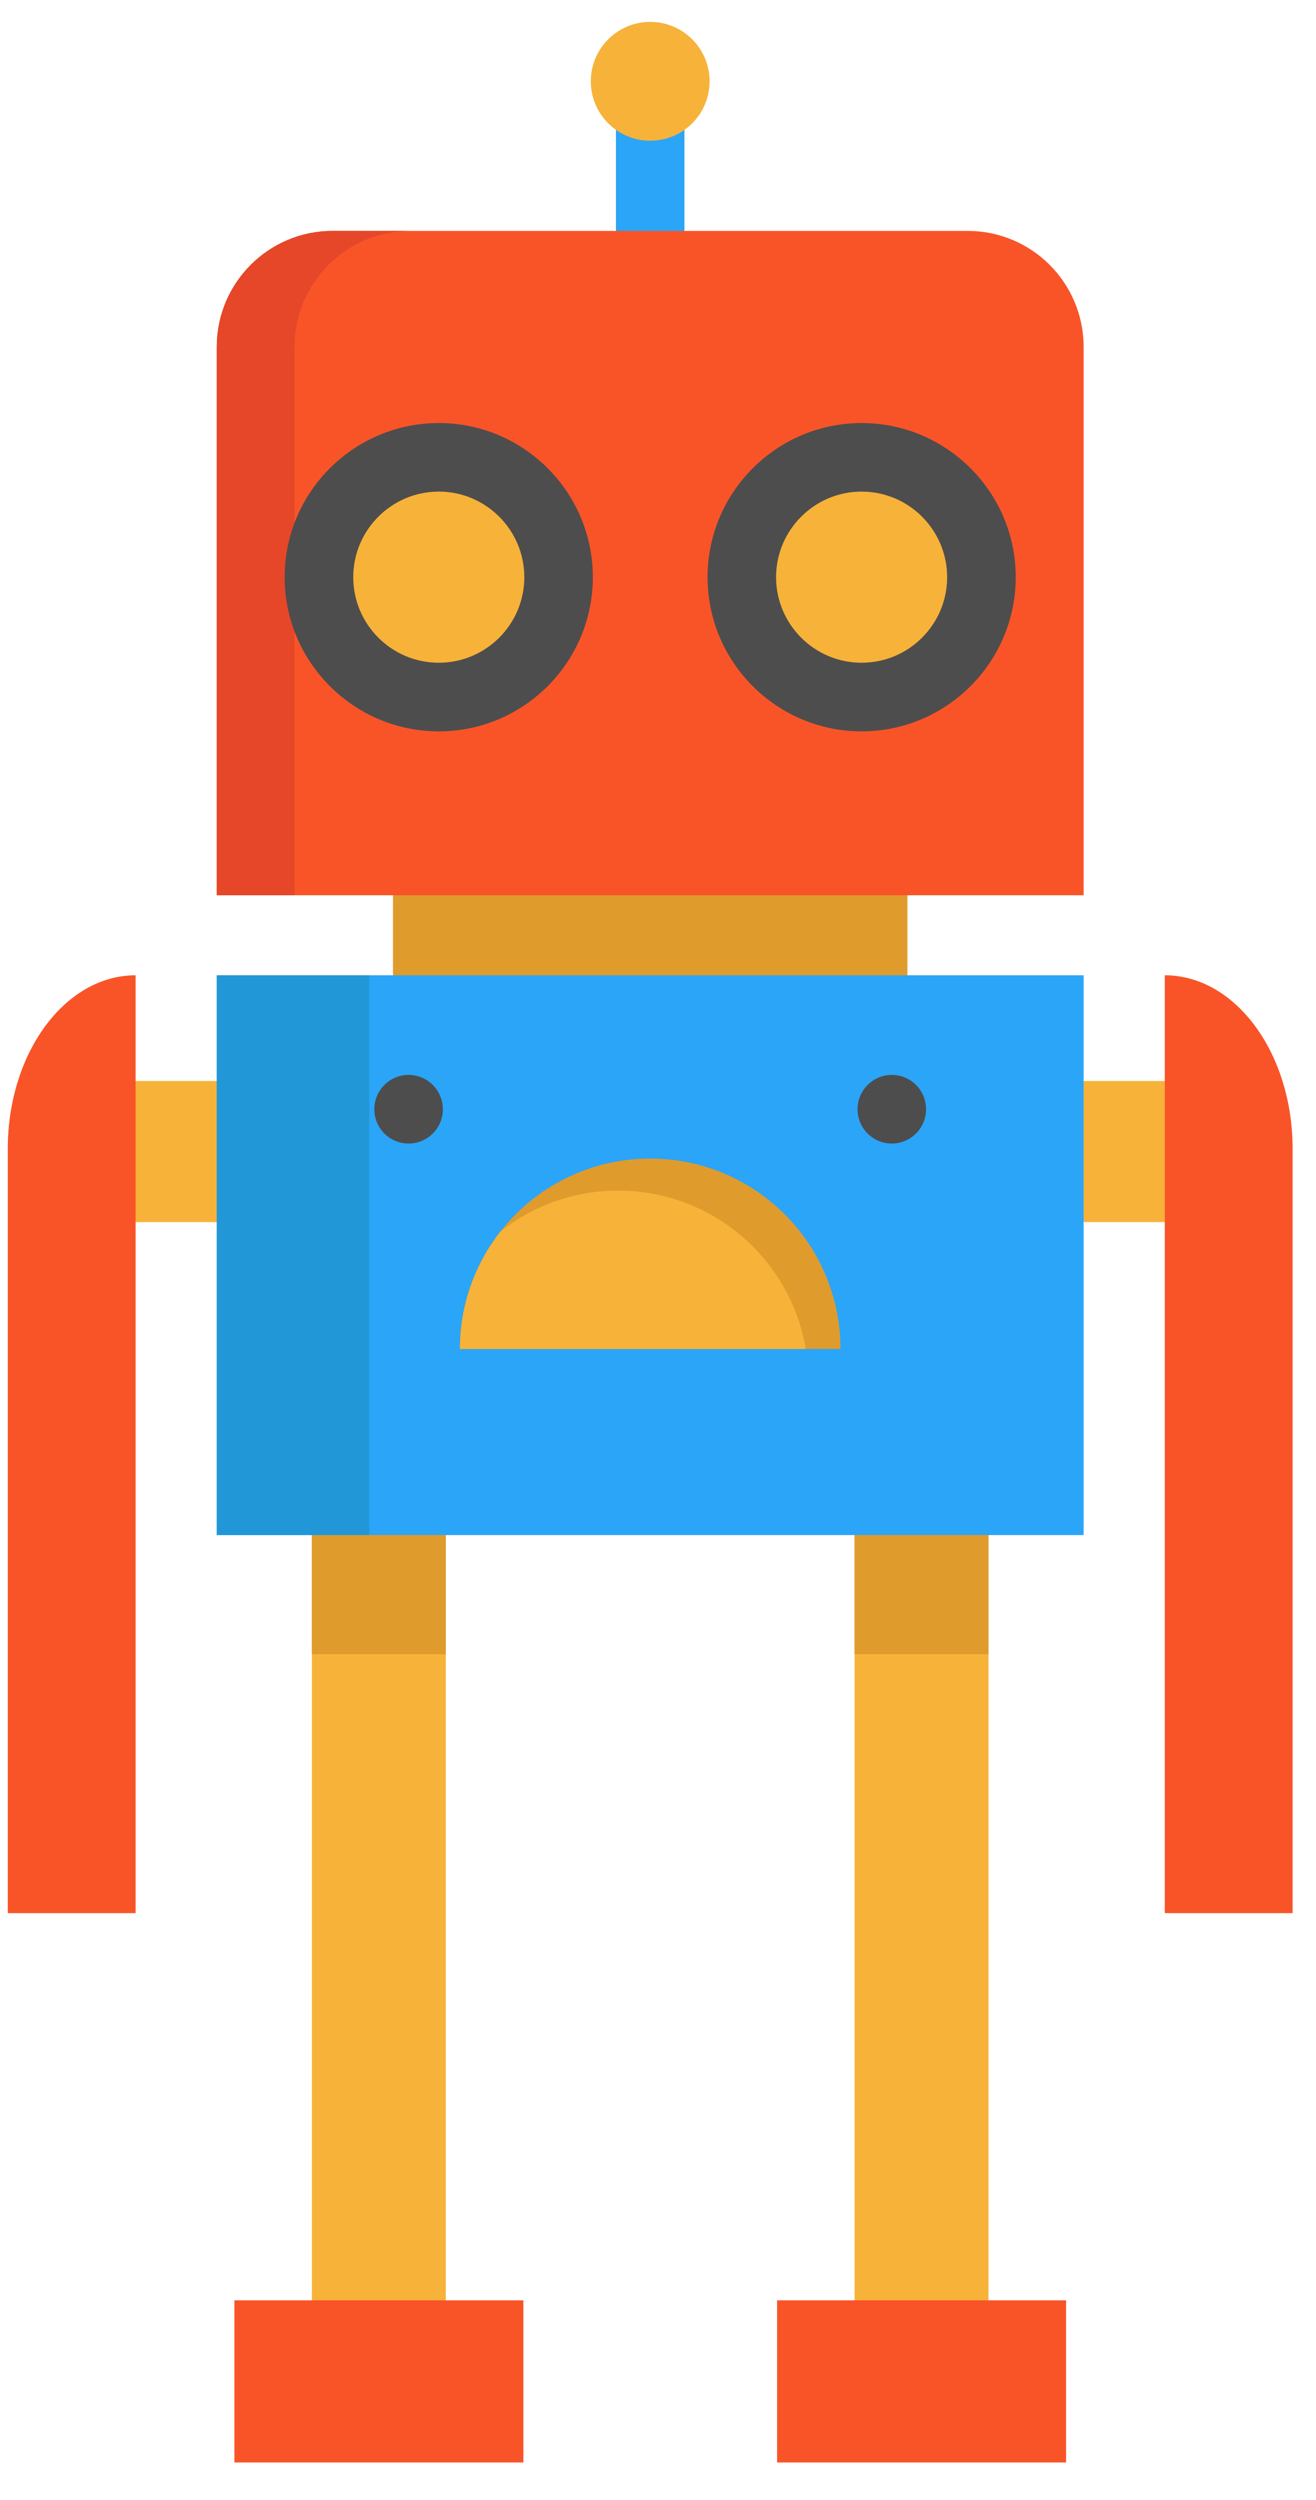 <?xml version="1.0" encoding="UTF-8" standalone="no"?>
<!DOCTYPE svg PUBLIC "-//W3C//DTD SVG 1.1//EN" "http://www.w3.org/Graphics/SVG/1.1/DTD/svg11.dtd">
<svg version="1.1" xmlns="http://www.w3.org/2000/svg" xmlns:xlink="http://www.w3.org/1999/xlink" preserveAspectRatio="xMidYMid meet" viewBox="368.284 155.098 168.632 316.596" width="164.63" height="312.6"><defs><path d="M447.21 198.1C447.21 195.1 447.21 171.1 447.21 168.1C447.21 165.68 449.17 163.71 451.6 163.71C454.03 163.71 455.99 165.68 455.99 168.1C455.99 171.1 455.99 195.1 455.99 198.1C455.99 200.52 454.03 202.49 451.6 202.49C449.17 202.49 447.21 200.53 447.21 198.1Z" id="bDZCeIXU5"></path><path d="M484.56 263.27C484.56 263.27 484.56 263.27 484.56 263.27C484.56 273.99 484.56 279.95 484.56 281.14C484.56 281.14 484.56 281.14 484.56 281.14C445.01 281.14 423.03 281.14 418.64 281.14C418.64 281.14 418.64 281.14 418.64 281.14C418.64 270.42 418.64 264.46 418.64 263.27C418.64 263.27 418.64 263.27 418.64 263.27C458.19 263.27 480.17 263.27 484.56 263.27Z" id="b8jFeHxDc"></path><path d="M507.14 267.96L484.56 267.96L418.64 267.96L396.06 267.96C396.06 225.82 396.06 202.41 396.06 197.73C396.06 189.52 402.71 182.87 410.92 182.87C413.63 182.87 427.19 182.87 451.6 182.87C476.01 182.87 489.57 182.87 492.28 182.87C500.49 182.87 507.14 189.52 507.14 197.73C507.14 207.09 507.14 230.5 507.14 267.96Z" id="eygHzn9AM"></path><path d="M410.92 182.87C402.71 182.87 396.06 189.52 396.06 197.73C396.06 202.41 396.06 225.82 396.06 267.96L406.02 267.96C406.02 225.82 406.02 202.41 406.02 197.73C406.02 189.52 412.67 182.87 420.88 182.87C418.89 182.87 411.92 182.87 410.92 182.87Z" id="a3K0cBGSYn"></path><path d="M425.41 342.96C425.41 342.96 425.41 342.96 425.41 342.96C425.41 409.95 425.41 447.17 425.41 454.61C425.41 454.61 425.41 454.61 425.41 454.61C415.12 454.61 409.39 454.61 408.25 454.61C408.25 454.61 408.25 454.61 408.25 454.61C408.25 387.62 408.25 350.4 408.25 342.96C408.25 342.96 408.25 342.96 408.25 342.96C418.55 342.96 424.27 342.96 425.41 342.96Z" id="bmNTrNlZu"></path><path d="M494.95 342.96C494.95 342.96 494.95 342.96 494.95 342.96C494.95 409.4 494.95 446.31 494.95 453.69C494.95 453.69 494.95 453.69 494.95 453.69C484.66 453.69 478.94 453.69 477.79 453.69C477.79 453.69 477.79 453.69 477.79 453.69C477.79 387.25 477.79 350.34 477.79 342.96C477.79 342.96 477.79 342.96 477.79 342.96C488.09 342.96 493.81 342.96 494.95 342.96Z" id="b1egCUTeFy"></path><path d="M477.79 365.17L494.95 365.17L494.95 343.55L477.79 343.55L477.79 365.17ZM425.41 365.17L425.41 343.55L408.25 343.55L408.25 365.17L425.41 365.17Z" id="f2S4iBpUho"></path><path d="M531.27 291.75C531.27 291.75 531.27 291.75 531.27 291.75C531.27 302.59 531.27 308.61 531.27 309.82C531.27 309.82 531.27 309.82 531.27 309.82C512.07 309.82 501.4 309.82 499.27 309.82C499.27 309.82 499.27 309.82 499.27 309.82C499.27 298.98 499.27 292.96 499.27 291.75C499.27 291.75 499.27 291.75 499.27 291.75C518.47 291.75 529.13 291.75 531.27 291.75Z" id="bwnUm57X8"></path><path d="M404.15 291.75C404.15 291.75 404.15 291.75 404.15 291.75C404.15 302.59 404.15 308.61 404.15 309.82C404.15 309.82 404.15 309.82 404.15 309.82C384.69 309.82 373.87 309.82 371.71 309.82C371.71 309.82 371.71 309.82 371.71 309.82C371.71 298.98 371.71 292.96 371.71 291.75C371.71 291.75 371.71 291.75 371.71 291.75C391.18 291.75 401.99 291.75 404.15 291.75Z" id="a2KnvobMxk"></path><path d="M439.86 227.22C439.86 235.71 432.99 242.58 424.5 242.58C416.03 242.58 409.16 235.71 409.16 227.22C409.16 218.75 416.03 211.87 424.5 211.87C432.99 211.87 439.86 218.75 439.86 227.22Z" id="ayYvlMpZL"></path><path d="M494.05 227.22C494.05 235.71 487.17 242.58 478.7 242.58C470.21 242.58 463.34 235.71 463.34 227.22C463.34 218.75 470.21 211.87 478.7 211.87C487.17 211.87 494.05 218.75 494.05 227.22Z" id="a13UoTpYdr"></path><path d="M435.35 468.69L398.32 468.69L398.32 447.92L408.25 447.92L425.42 447.92L435.35 447.92L435.35 468.69Z" id="cESiQFQDm"></path><path d="M504.89 468.69L467.86 468.69L467.86 447.92L477.8 447.92L494.95 447.92L504.89 447.92L504.89 468.69Z" id="a7nWOCKeU"></path><path d="M533.92 398.33L517.54 398.33L517.54 321.11L517.54 296.59L517.54 278.21C517.54 278.21 517.54 278.21 517.54 278.21C526.58 278.21 533.92 288.16 533.92 300.44C533.92 313.49 533.92 346.12 533.92 398.33Z" id="aNzncqG05"></path><path d="M385.66 398.33L369.28 398.33C369.28 339.59 369.28 306.96 369.28 300.44C369.28 288.16 376.62 278.21 385.66 278.21C385.66 278.21 385.66 278.21 385.66 278.21L385.66 296.59L385.66 321.11L385.66 398.33Z" id="bbJm6KZRw"></path><path d="M507.14 349.91L494.95 349.91L494.95 349.9L477.79 349.9L477.79 349.91L425.41 349.91L425.41 349.9L408.25 349.9L408.25 349.91L396.06 349.91L396.06 309.82L396.06 291.75L396.06 278.21L418.64 278.21L484.57 278.21L507.14 278.21L507.14 291.75L507.14 309.82L507.14 309.82L507.14 349.91Z" id="a62zv0rp7y"></path><path d="M415.6 278.21C415.6 278.21 415.6 278.21 415.6 278.21C415.6 321.22 415.6 345.12 415.6 349.9C415.6 349.9 415.6 349.9 415.6 349.9C403.88 349.9 397.36 349.9 396.06 349.9C396.06 349.9 396.06 349.9 396.06 349.9C396.06 306.89 396.06 282.99 396.06 278.21C396.06 278.21 396.06 278.21 396.06 278.21C407.78 278.21 414.3 278.21 415.6 278.21Z" id="i5a0vXzMiG"></path><path d="M424.51 207.48C413.62 207.48 404.76 216.34 404.76 227.22C404.76 238.11 413.62 246.97 424.51 246.97C435.4 246.97 444.25 238.11 444.25 227.22C444.25 216.34 435.4 207.48 424.51 207.48ZM424.51 216.26C430.55 216.26 435.47 221.18 435.47 227.22C435.47 233.27 430.55 238.18 424.51 238.18C418.46 238.18 413.55 233.27 413.55 227.22C413.55 221.18 418.46 216.26 424.51 216.26Z" id="i5ygTu0x9"></path><path d="M498.44 227.22C498.44 216.34 489.58 207.48 478.69 207.48C467.81 207.48 458.95 216.34 458.95 227.22C458.95 238.11 467.81 246.97 478.69 246.97C489.58 246.97 498.44 238.11 498.44 227.22ZM489.65 227.22C489.65 233.27 484.74 238.18 478.69 238.18C472.65 238.18 467.73 233.27 467.73 227.22C467.73 221.18 472.65 216.26 478.69 216.26C484.74 216.26 489.65 221.18 489.65 227.22Z" id="a4vPonE0nC"></path><path d="M482.56 290.97C480.13 290.97 478.17 292.94 478.17 295.37C478.17 297.79 480.13 299.76 482.56 299.76C484.99 299.76 486.95 297.79 486.95 295.37C486.95 292.94 484.99 290.97 482.56 290.97Z" id="fbcSOJZNW"></path><path d="M420.64 290.97C418.21 290.97 416.25 292.94 416.25 295.37C416.25 297.79 418.21 299.76 420.64 299.76C423.07 299.76 425.03 297.79 425.03 295.37C425.03 292.94 423.07 290.97 420.64 290.97Z" id="f1qTLjAp8c"></path><path d="M451.6 156.1C447.4 156.1 443.99 159.51 443.99 163.71C443.99 167.91 447.4 171.32 451.6 171.32C455.81 171.32 459.21 167.91 459.21 163.71C459.21 159.51 455.81 156.1 451.6 156.1Z" id="c3LMdVKHQK"></path><path d="M427.22 326.07C427.22 320.38 429.17 315.15 432.43 311C436.9 305.33 443.82 301.69 451.6 301.69C465.07 301.69 475.98 312.61 475.98 326.07C466.23 326.07 432.09 326.07 427.22 326.07Z" id="fBXEzOjMp"></path><path d="M427.22 326.07C427.22 320.38 429.17 315.15 432.43 311C436.58 307.74 441.81 305.79 447.5 305.79C459.57 305.79 469.59 314.56 471.54 326.07C462.67 326.07 431.65 326.07 427.22 326.07Z" id="bNmcf2qk1"></path></defs><g><g><use xlink:href="#bDZCeIXU5" opacity="1" fill="#2ba5f7" fill-opacity="1"></use><g><use xlink:href="#bDZCeIXU5" opacity="1" fill-opacity="0" stroke="#000000" stroke-width="1" stroke-opacity="0"></use></g></g><g><use xlink:href="#b8jFeHxDc" opacity="1" fill="#e09b2d" fill-opacity="1"></use><g><use xlink:href="#b8jFeHxDc" opacity="1" fill-opacity="0" stroke="#000000" stroke-width="1" stroke-opacity="0"></use></g></g><g><use xlink:href="#eygHzn9AM" opacity="1" fill="#f95428" fill-opacity="1"></use><g><use xlink:href="#eygHzn9AM" opacity="1" fill-opacity="0" stroke="#000000" stroke-width="1" stroke-opacity="0"></use></g></g><g><use xlink:href="#a3K0cBGSYn" opacity="1" fill="#e54728" fill-opacity="1"></use><g><use xlink:href="#a3K0cBGSYn" opacity="1" fill-opacity="0" stroke="#000000" stroke-width="1" stroke-opacity="0"></use></g></g><g><use xlink:href="#bmNTrNlZu" opacity="1" fill="#f7b239" fill-opacity="1"></use><g><use xlink:href="#bmNTrNlZu" opacity="1" fill-opacity="0" stroke="#000000" stroke-width="1" stroke-opacity="0"></use></g></g><g><use xlink:href="#b1egCUTeFy" opacity="1" fill="#f7b239" fill-opacity="1"></use><g><use xlink:href="#b1egCUTeFy" opacity="1" fill-opacity="0" stroke="#000000" stroke-width="1" stroke-opacity="0"></use></g></g><g><use xlink:href="#f2S4iBpUho" opacity="1" fill="#e09b2d" fill-opacity="1"></use><g><use xlink:href="#f2S4iBpUho" opacity="1" fill-opacity="0" stroke="#000000" stroke-width="1" stroke-opacity="0"></use></g></g><g><use xlink:href="#bwnUm57X8" opacity="1" fill="#f7b239" fill-opacity="1"></use><g><use xlink:href="#bwnUm57X8" opacity="1" fill-opacity="0" stroke="#000000" stroke-width="1" stroke-opacity="0"></use></g></g><g><use xlink:href="#a2KnvobMxk" opacity="1" fill="#f7b239" fill-opacity="1"></use><g><use xlink:href="#a2KnvobMxk" opacity="1" fill-opacity="0" stroke="#000000" stroke-width="1" stroke-opacity="0"></use></g></g><g><use xlink:href="#ayYvlMpZL" opacity="1" fill="#f7b239" fill-opacity="1"></use><g><use xlink:href="#ayYvlMpZL" opacity="1" fill-opacity="0" stroke="#000000" stroke-width="1" stroke-opacity="0"></use></g></g><g><use xlink:href="#a13UoTpYdr" opacity="1" fill="#f7b239" fill-opacity="1"></use><g><use xlink:href="#a13UoTpYdr" opacity="1" fill-opacity="0" stroke="#000000" stroke-width="1" stroke-opacity="0"></use></g></g><g><use xlink:href="#cESiQFQDm" opacity="1" fill="#f95428" fill-opacity="1"></use><g><use xlink:href="#cESiQFQDm" opacity="1" fill-opacity="0" stroke="#000000" stroke-width="1" stroke-opacity="0"></use></g></g><g><use xlink:href="#a7nWOCKeU" opacity="1" fill="#f95428" fill-opacity="1"></use><g><use xlink:href="#a7nWOCKeU" opacity="1" fill-opacity="0" stroke="#000000" stroke-width="1" stroke-opacity="0"></use></g></g><g><use xlink:href="#aNzncqG05" opacity="1" fill="#f95428" fill-opacity="1"></use><g><use xlink:href="#aNzncqG05" opacity="1" fill-opacity="0" stroke="#000000" stroke-width="1" stroke-opacity="0"></use></g></g><g><use xlink:href="#bbJm6KZRw" opacity="1" fill="#f95428" fill-opacity="1"></use><g><use xlink:href="#bbJm6KZRw" opacity="1" fill-opacity="0" stroke="#000000" stroke-width="1" stroke-opacity="0"></use></g></g><g><use xlink:href="#a62zv0rp7y" opacity="1" fill="#2ba5f7" fill-opacity="1"></use><g><use xlink:href="#a62zv0rp7y" opacity="1" fill-opacity="0" stroke="#000000" stroke-width="1" stroke-opacity="0"></use></g></g><g><use xlink:href="#i5a0vXzMiG" opacity="1" fill="#2197d8" fill-opacity="1"></use><g><use xlink:href="#i5a0vXzMiG" opacity="1" fill-opacity="0" stroke="#000000" stroke-width="1" stroke-opacity="0"></use></g></g><g><use xlink:href="#i5ygTu0x9" opacity="1" fill="#4d4d4d" fill-opacity="1"></use><g><use xlink:href="#i5ygTu0x9" opacity="1" fill-opacity="0" stroke="#000000" stroke-width="1" stroke-opacity="0"></use></g></g><g><use xlink:href="#a4vPonE0nC" opacity="1" fill="#4d4d4d" fill-opacity="1"></use><g><use xlink:href="#a4vPonE0nC" opacity="1" fill-opacity="0" stroke="#000000" stroke-width="1" stroke-opacity="0"></use></g></g><g><use xlink:href="#fbcSOJZNW" opacity="1" fill="#4d4d4d" fill-opacity="1"></use><g><use xlink:href="#fbcSOJZNW" opacity="1" fill-opacity="0" stroke="#000000" stroke-width="1" stroke-opacity="0"></use></g></g><g><use xlink:href="#f1qTLjAp8c" opacity="1" fill="#4d4d4d" fill-opacity="1"></use><g><use xlink:href="#f1qTLjAp8c" opacity="1" fill-opacity="0" stroke="#000000" stroke-width="1" stroke-opacity="0"></use></g></g><g><use xlink:href="#c3LMdVKHQK" opacity="1" fill="#f7b239" fill-opacity="1"></use><g><use xlink:href="#c3LMdVKHQK" opacity="1" fill-opacity="0" stroke="#000000" stroke-width="1" stroke-opacity="0"></use></g></g><g><use xlink:href="#fBXEzOjMp" opacity="1" fill="#e09b2d" fill-opacity="1"></use><g><use xlink:href="#fBXEzOjMp" opacity="1" fill-opacity="0" stroke="#000000" stroke-width="1" stroke-opacity="0"></use></g></g><g><use xlink:href="#bNmcf2qk1" opacity="1" fill="#f7b239" fill-opacity="1"></use><g><use xlink:href="#bNmcf2qk1" opacity="1" fill-opacity="0" stroke="#000000" stroke-width="1" stroke-opacity="0"></use></g></g></g></svg>